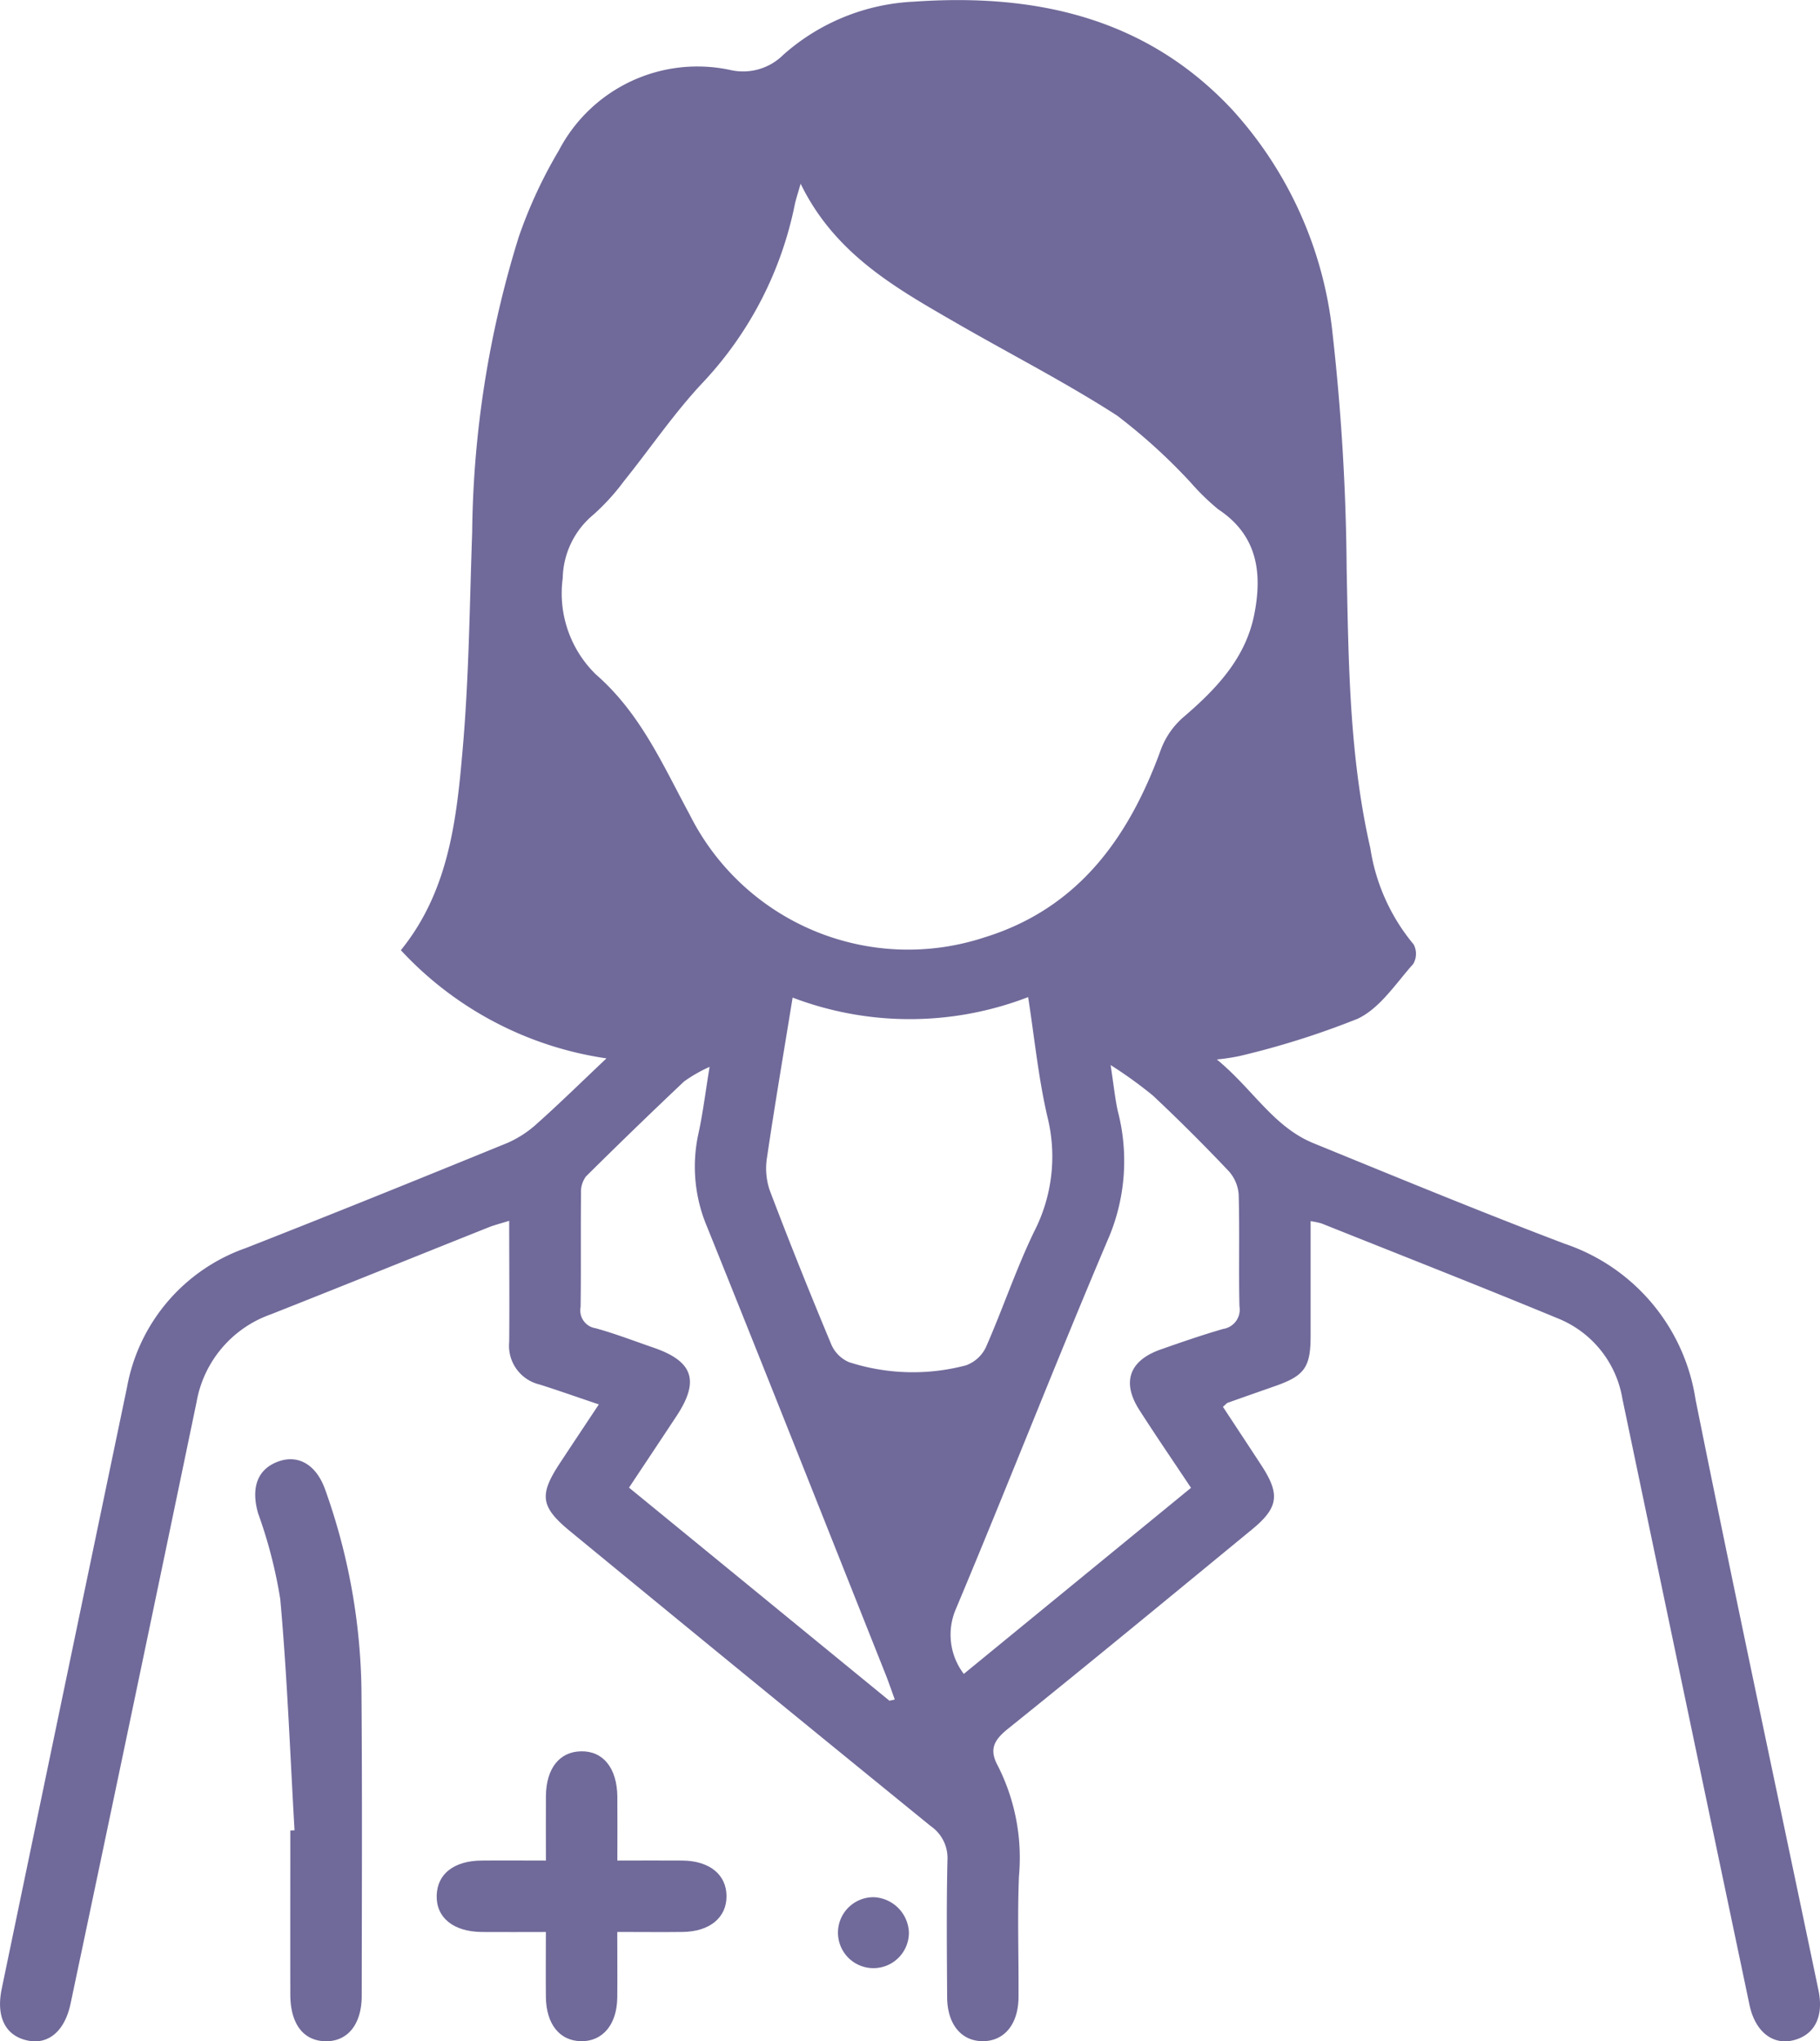 <svg xmlns="http://www.w3.org/2000/svg" xmlns:xlink="http://www.w3.org/1999/xlink" width="89.176" height="100" viewBox="0 0 89.176 100">
  <defs>
    <clipPath id="clip-path">
      <rect id="Rectangle_16517" data-name="Rectangle 16517" width="89.176" height="100" fill="#706a9a"/>
    </clipPath>
  </defs>
  <g id="Group_590" data-name="Group 590" clip-path="url(#clip-path)">
    <path id="Path_26577" data-name="Path 26577" d="M29.343,68.8c-1.079-.364-1.985-.685-2.9-.975a1.948,1.948,0,0,1-1.494-2.079c.018-1.934,0-3.867,0-5.94-.4.125-.707.2-1,.315-3.557,1.419-7.108,2.855-10.669,4.263a5.575,5.575,0,0,0-3.649,4.3Q6.567,83.421,3.458,98.154c-.281,1.336-1.076,2.015-2.087,1.811C.274,99.744-.2,98.818.081,97.441Q3.146,82.7,6.223,67.96a8.908,8.908,0,0,1,5.811-6.817c4.292-1.682,8.566-3.413,12.835-5.156a5.294,5.294,0,0,0,1.467-.965c1.077-.959,2.106-1.971,3.379-3.174a17.084,17.084,0,0,1-10.074-5.3c2.369-2.921,2.74-6.461,3.039-9.963.3-3.483.331-6.989.455-10.486a50.331,50.331,0,0,1,2.285-14.5,22.966,22.966,0,0,1,1.966-4.235A7.659,7.659,0,0,1,35.791,3.43a2.79,2.79,0,0,0,2.593-.749,10.352,10.352,0,0,1,6.4-2.6c5.925-.413,11.363.76,15.6,5.3a19.248,19.248,0,0,1,4.906,10.935,110.206,110.206,0,0,1,.693,11.567c.095,4.583.13,9.16,1.158,13.655a9.634,9.634,0,0,0,2.124,4.726.982.982,0,0,1-.019.956c-.853.958-1.631,2.172-2.723,2.686a40.658,40.658,0,0,1-5.8,1.83,10.307,10.307,0,0,1-1.1.165c1.759,1.443,2.772,3.3,4.73,4.1,4.1,1.675,8.188,3.362,12.324,4.932a9.571,9.571,0,0,1,6.4,7.622c1.943,9.658,4.009,19.292,6.023,28.936.273,1.3-.189,2.207-1.242,2.461-1.011.244-1.863-.437-2.137-1.737Q82.6,83.37,79.494,68.523a5.155,5.155,0,0,0-3.149-3.932C72.5,63,68.621,61.48,64.755,59.935a3.739,3.739,0,0,0-.538-.111c0,1.919,0,3.772,0,5.624,0,1.537-.3,1.949-1.741,2.454-.771.271-1.543.54-2.313.815-.065.023-.113.092-.242.2.623.948,1.253,1.9,1.881,2.863.93,1.421.844,2.077-.459,3.147C57.371,78.19,53.408,81.461,49.4,84.68c-.693.557-.956,1.011-.5,1.838a9.966,9.966,0,0,1,1.026,5.4c-.079,1.971-.008,3.947-.021,5.921-.008,1.327-.7,2.153-1.749,2.154s-1.741-.825-1.748-2.152c-.013-2.235-.036-4.47.015-6.7a1.9,1.9,0,0,0-.818-1.683q-8.841-7.188-17.643-14.423c-1.485-1.217-1.566-1.792-.51-3.387.593-.9,1.188-1.792,1.888-2.847M39.229,9c-.133.469-.223.734-.282,1a17.886,17.886,0,0,1-4.484,8.713c-1.418,1.5-2.588,3.238-3.888,4.853a10.86,10.86,0,0,1-1.495,1.643,4.142,4.142,0,0,0-1.507,3.11,5.551,5.551,0,0,0,1.617,4.713c2.2,1.917,3.28,4.432,4.612,6.892a11.967,11.967,0,0,0,14.424,6c4.614-1.421,7.1-4.907,8.667-9.237a3.914,3.914,0,0,1,1.1-1.562c1.615-1.384,3.048-2.888,3.469-5.052.392-2.014.152-3.854-1.771-5.122a11.413,11.413,0,0,1-1.353-1.317,27.9,27.9,0,0,0-3.61-3.28C52.2,18.726,49.51,17.352,46.9,15.847,43.936,14.135,40.92,12.472,39.229,9M38.837,48.87c-.436,2.685-.873,5.244-1.252,7.812a3.358,3.358,0,0,0,.126,1.618c.962,2.537,1.975,5.056,3.02,7.56a1.653,1.653,0,0,0,.874.871,10.168,10.168,0,0,0,5.725.154,1.736,1.736,0,0,0,.98-.893c.823-1.871,1.474-3.822,2.361-5.66a8.038,8.038,0,0,0,.659-5.586c-.447-1.9-.637-3.867-.954-5.9a16.129,16.129,0,0,1-11.539.024M58.352,72.879c-.892-1.341-1.732-2.564-2.53-3.813-.868-1.358-.49-2.415,1.041-2.955,1.015-.358,2.034-.71,3.067-1.009a.958.958,0,0,0,.8-1.115c-.042-1.822.014-3.646-.038-5.468a1.905,1.905,0,0,0-.492-1.153c-1.2-1.267-2.44-2.506-3.714-3.7a21.294,21.294,0,0,0-2.068-1.491c.153,1,.216,1.627.347,2.236a9.693,9.693,0,0,1-.39,6.1c-2.589,6.082-4.99,12.244-7.551,18.339a3.172,3.172,0,0,0,.4,3.151l11.135-9.117M43.579,83.314l.263-.059c-.146-.4-.281-.8-.438-1.2-2.913-7.319-5.812-14.644-8.757-21.951a7.543,7.543,0,0,1-.424-4.577c.218-1,.34-2.013.545-3.263a7.064,7.064,0,0,0-1.25.715q-2.435,2.3-4.809,4.655a1.261,1.261,0,0,0-.24.813c-.021,1.861.006,3.723-.021,5.583a.882.882,0,0,0,.734,1.037c.965.267,1.9.628,2.853.956,1.939.671,2.253,1.63,1.1,3.367-.755,1.143-1.515,2.283-2.314,3.486L43.579,83.314" transform="translate(0 0)" fill="#706a9a"/>
    <path id="Path_26578" data-name="Path 26578" d="M29.908,178.1c-.219-3.779-.359-7.565-.7-11.333a23.146,23.146,0,0,0-1.084-4.195c-.367-1.277-.021-2.192,1.022-2.552.974-.335,1.842.19,2.268,1.4a30.265,30.265,0,0,1,1.774,9.827c.039,4.983.018,9.968.013,14.952,0,1.406-.691,2.252-1.778,2.233s-1.718-.856-1.722-2.288c-.006-2.678,0-5.356,0-8.034l.2-.012" transform="translate(-15.477 -88.436)" fill="#706a9a"/>
    <path id="Path_26579" data-name="Path 26579" d="M56.709,200.78c0,1.157.011,2.189,0,3.222-.018,1.315-.718,2.144-1.772,2.129s-1.712-.836-1.726-2.173c-.011-1,0-2,0-3.177-1.09,0-2.115.008-3.14,0-1.4-.013-2.246-.71-2.21-1.8.034-1.051.848-1.687,2.2-1.7,1-.01,2,0,3.152,0,0-1.111-.008-2.138,0-3.165.014-1.346.661-2.162,1.713-2.186,1.088-.026,1.774.822,1.787,2.226.009,1,0,1.993,0,3.125,1.132,0,2.162-.009,3.191,0,1.328.015,2.152.689,2.158,1.741s-.822,1.74-2.143,1.757c-1,.013-2.007,0-3.207,0" transform="translate(-26.464 -106.137)" fill="#706a9a"/>
    <path id="Path_26580" data-name="Path 26580" d="M95.332,209.633a1.738,1.738,0,1,1-1.713-1.708,1.8,1.8,0,0,1,1.713,1.708" transform="translate(-50.798 -114.985)" fill="#706a9a"/>
  </g>
</svg>
